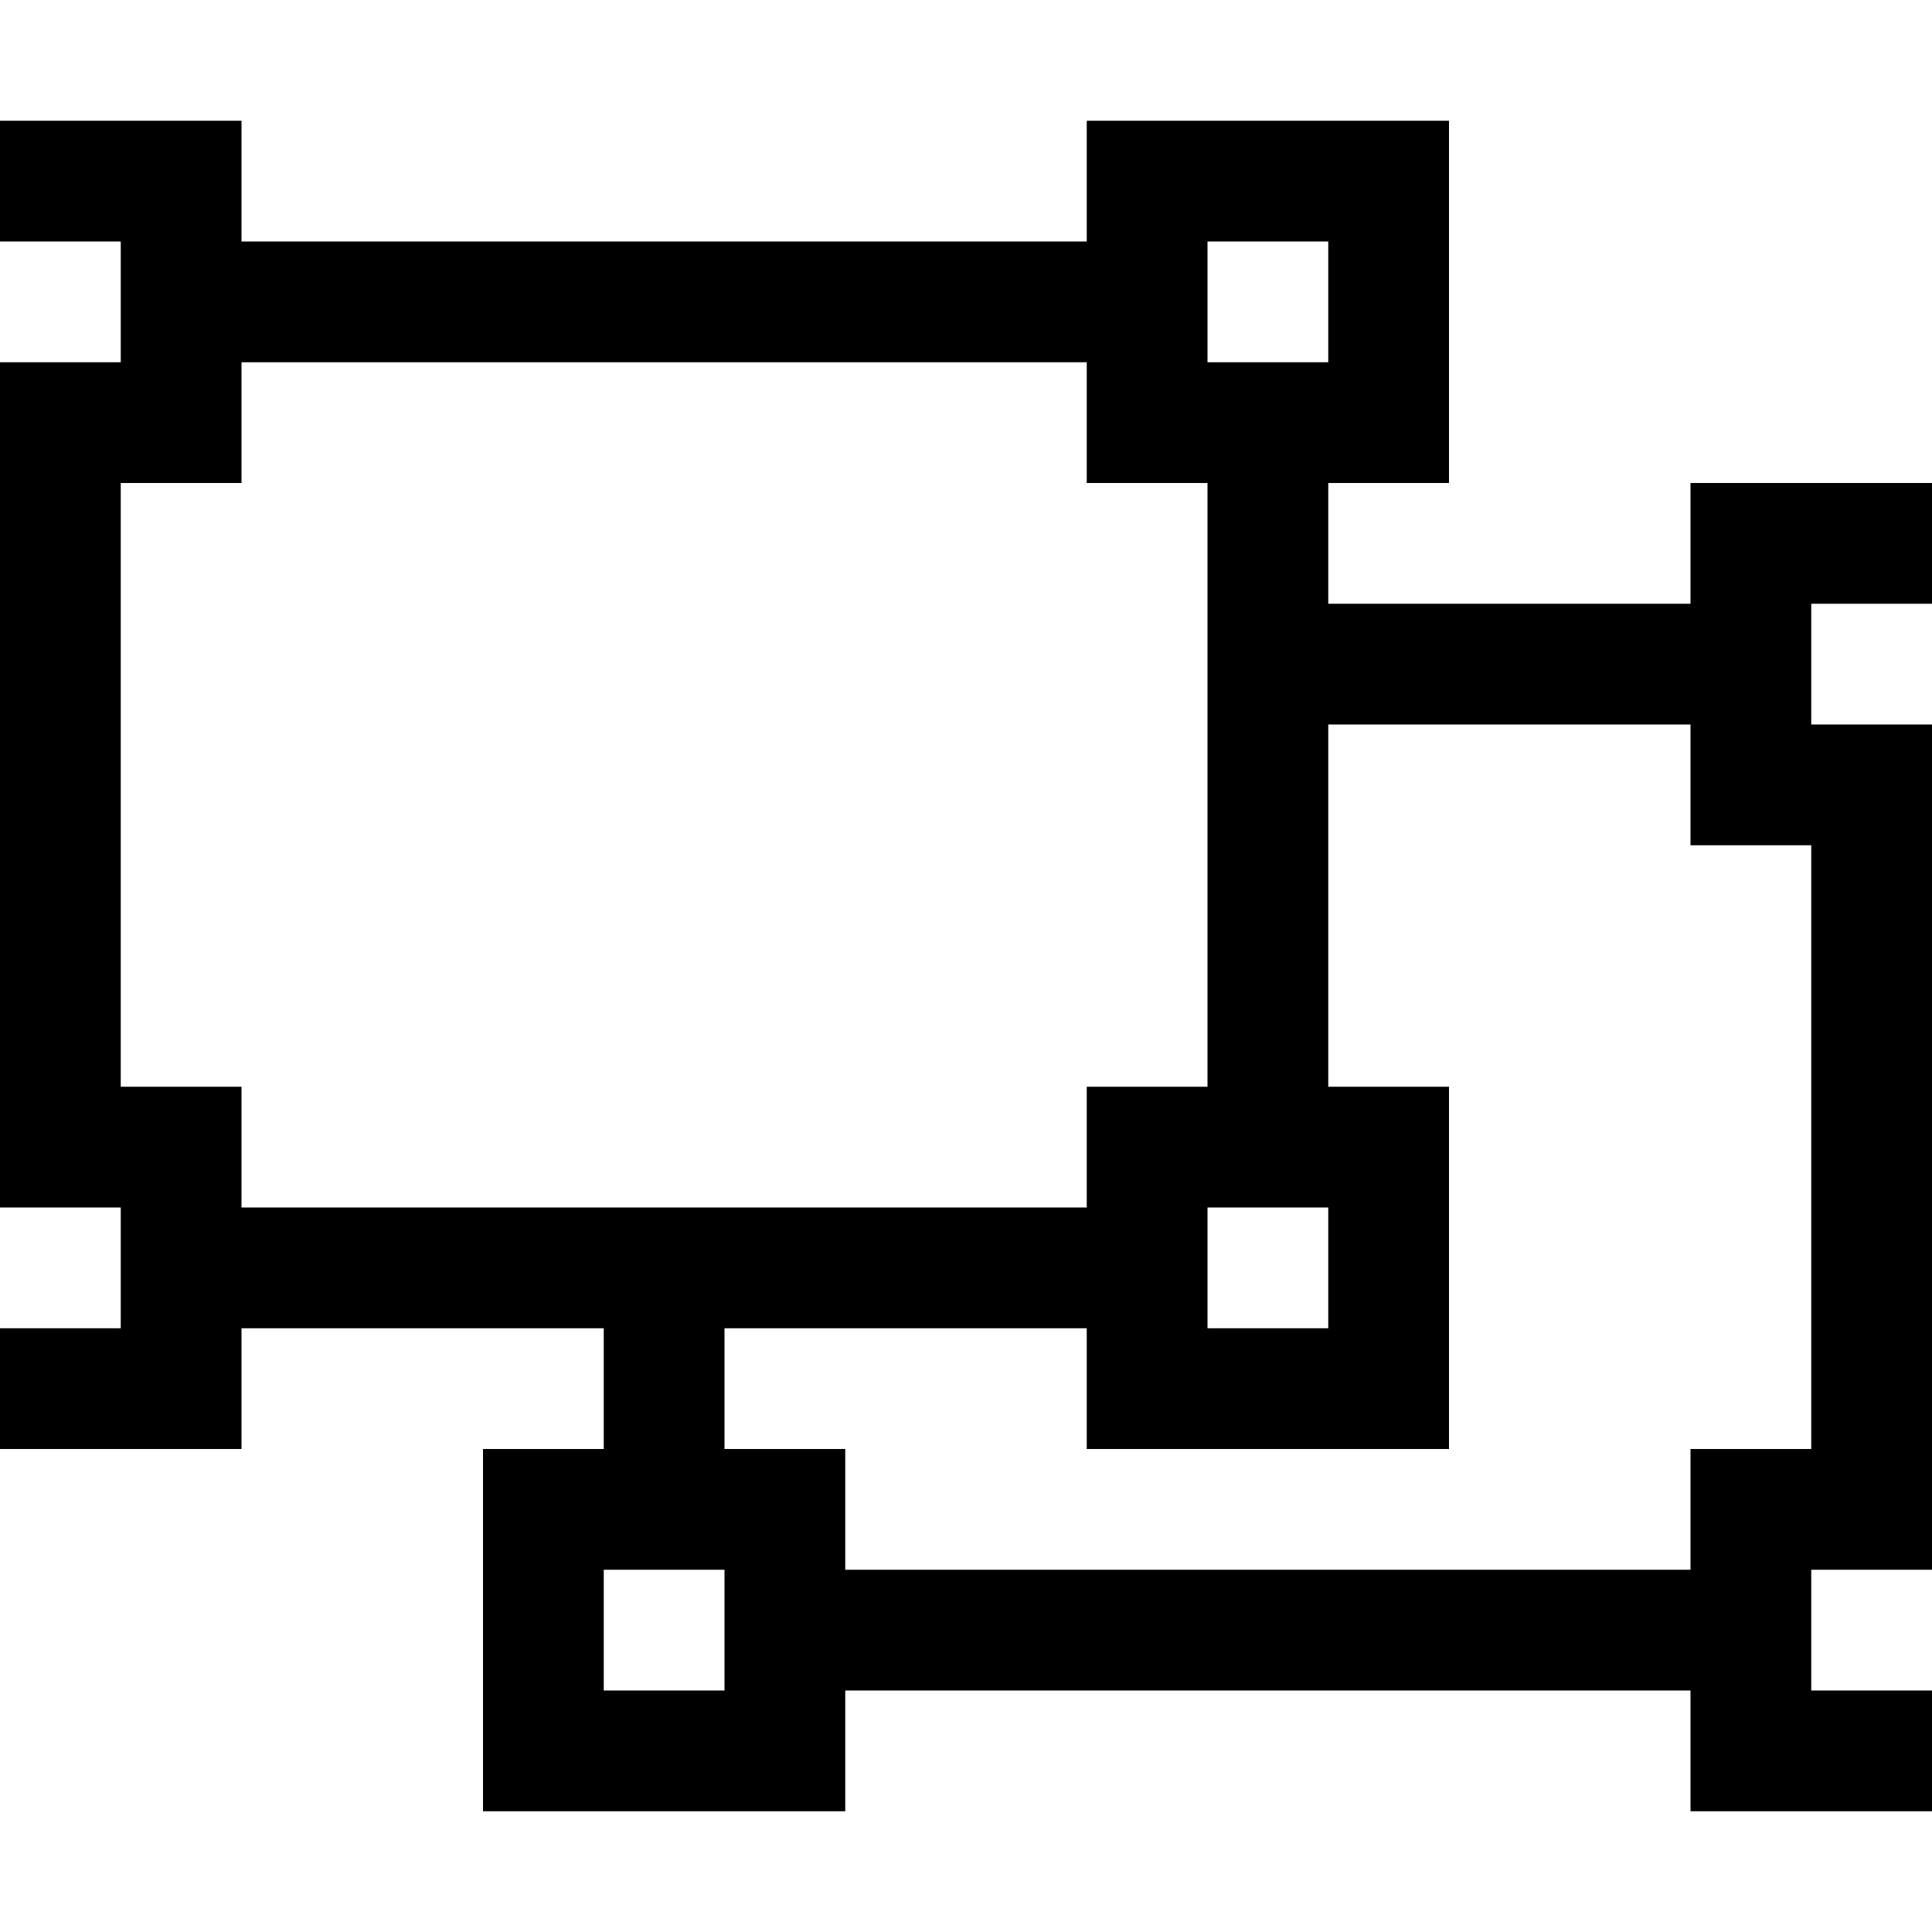 <svg width="2048" height="2048" viewBox="-128 -128 2048 2048" xmlns="http://www.w3.org/2000/svg"><path d="M2048 768h-128v640h128v384h-384v-128h-896v128h-384v-384h128v-128h-384v128h-384v-384h128v-640h-128v-384h384v128h896v-128h384v384h-128v128h384v-128h384v384zm-256-256v128h128v-128h-128zm-640-384v128h128v-128h-128zm-1280 0v128h128v-128h-128zm128 1152v-128h-128v128h128zm1280-128h-128v128h128v-128zm-1152 0h896v-128h128v-640h-128v-128h-896v128h-128v640h128v128zm512 512v-128h-128v128h128zm1280 0v-128h-128v128h128zm-128-256v-640h-128v-128h-384v384h128v384h-384v-128h-384v128h128v128h896v-128h128z"/></svg>